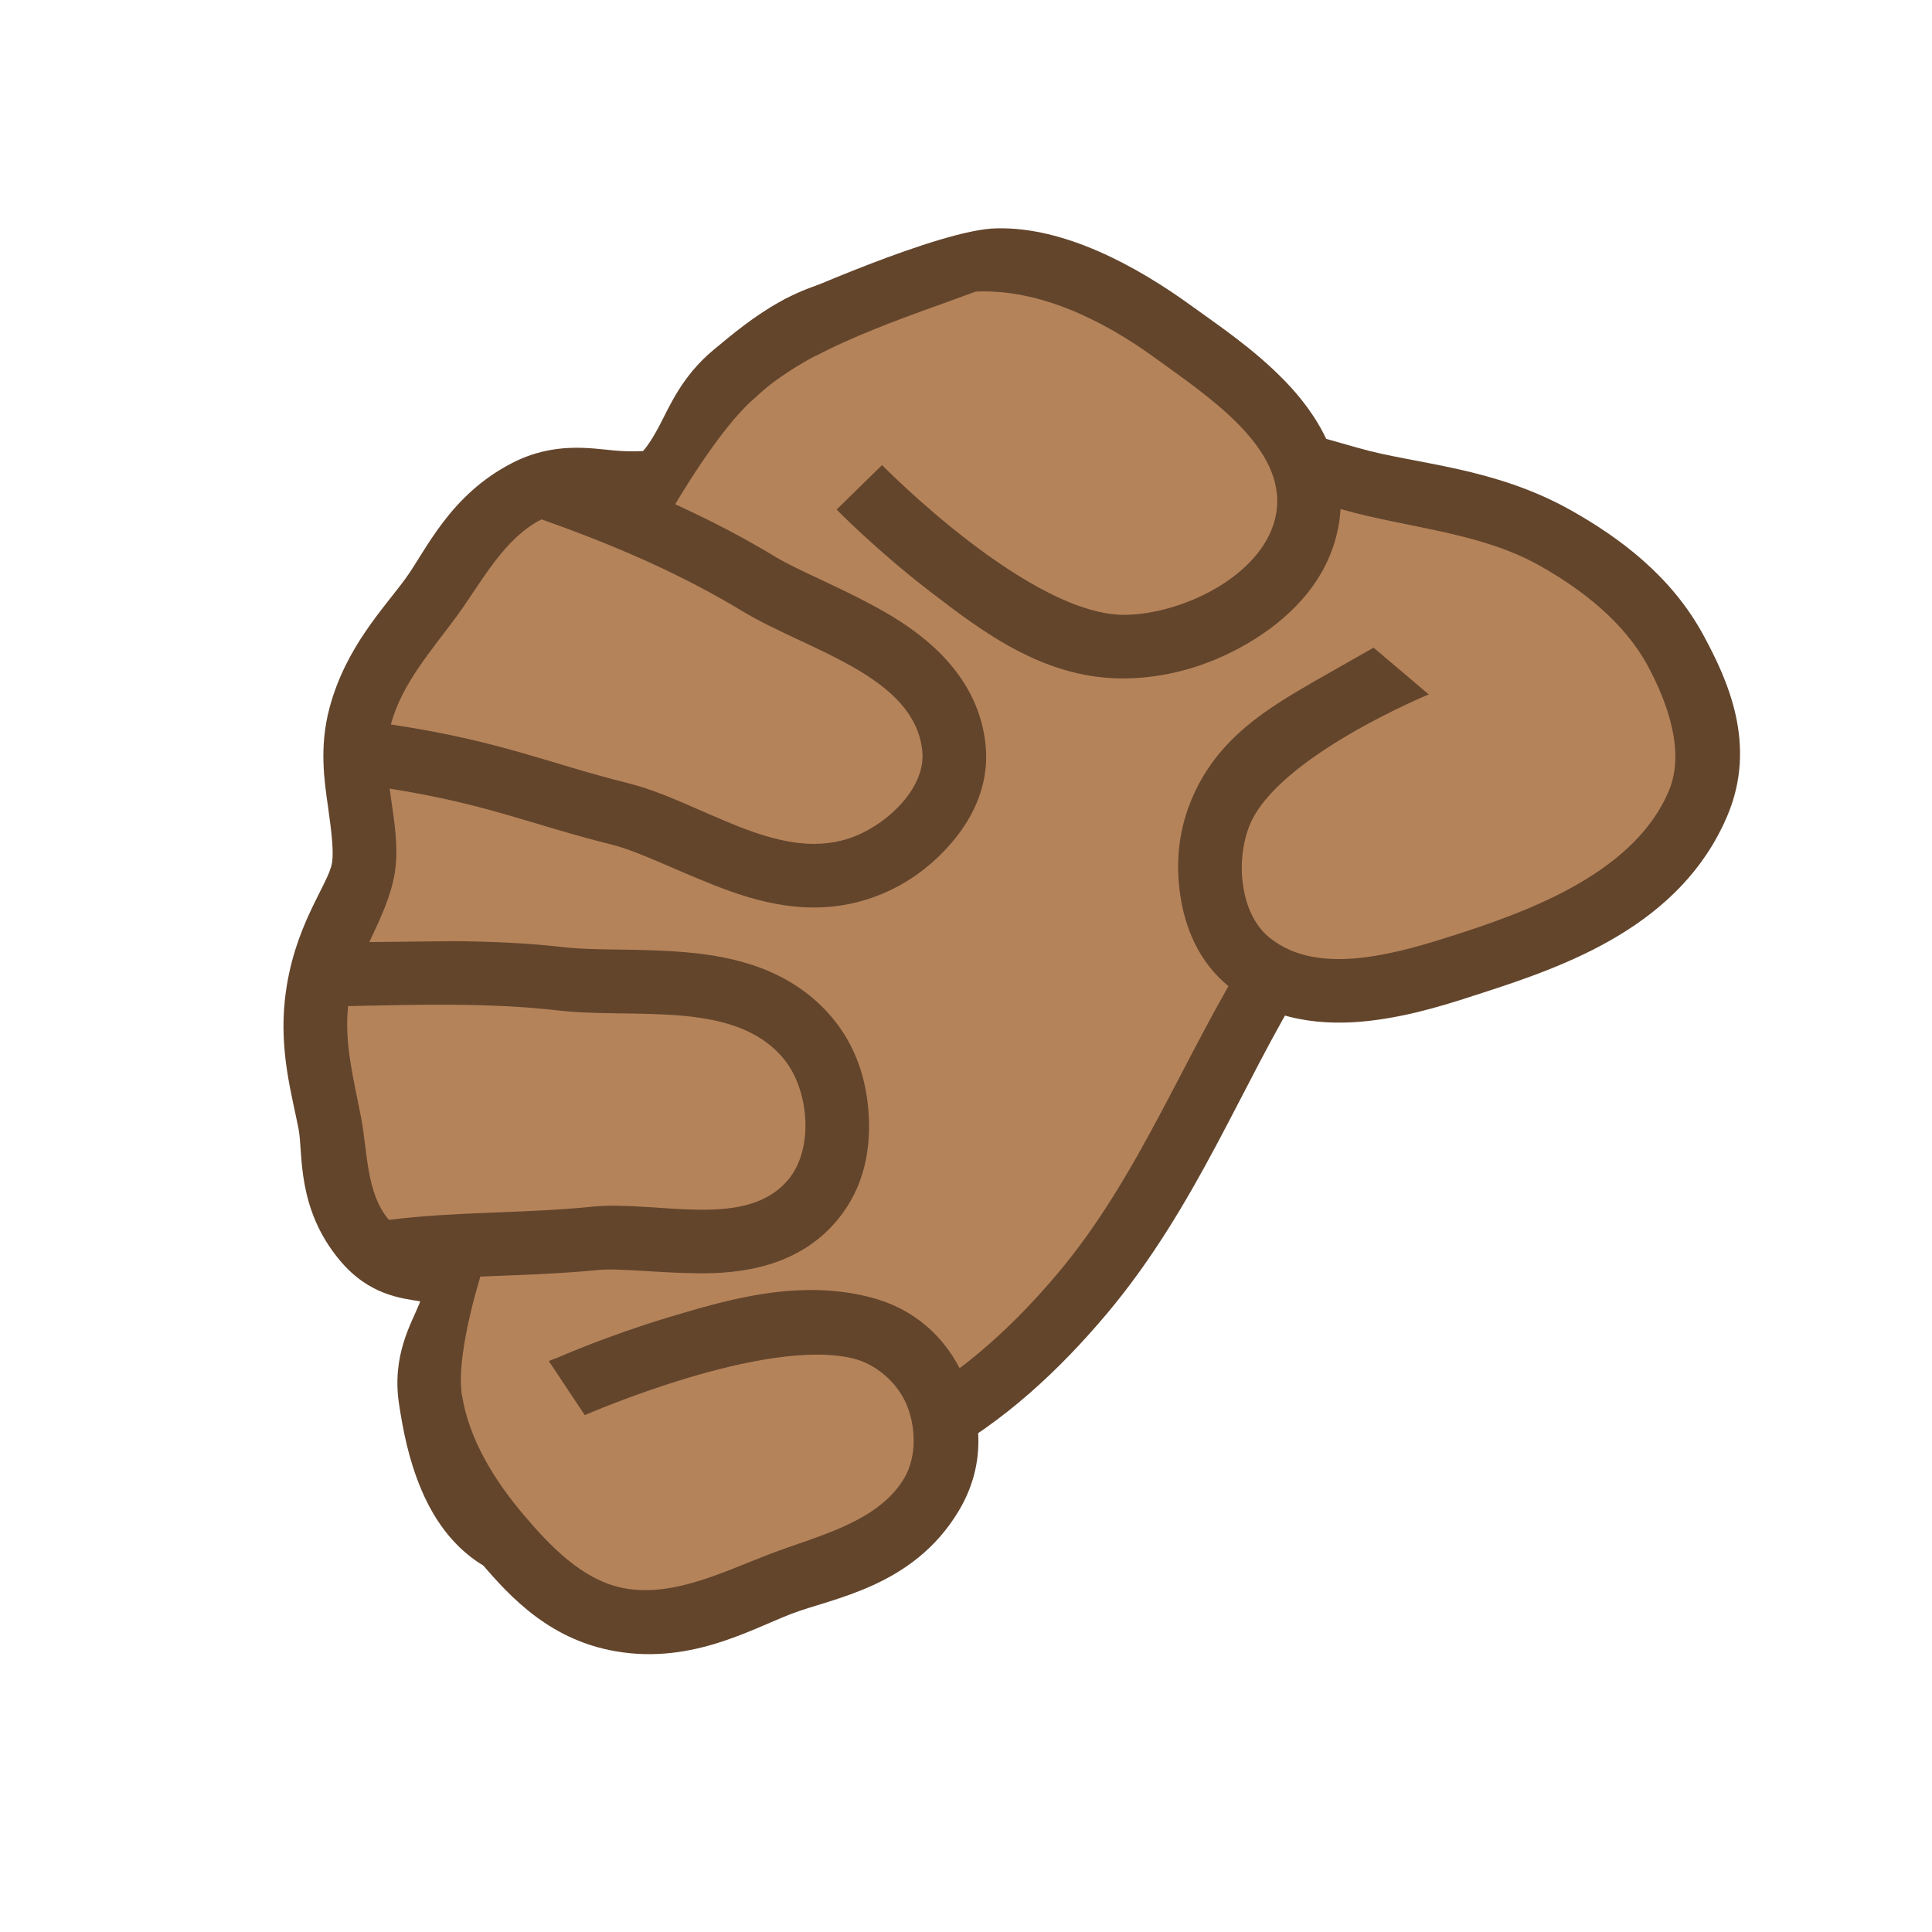 <svg height="500" viewBox="0 0 132.292 132.292" width="500" xmlns="http://www.w3.org/2000/svg"><g stroke-width="1.094" transform="matrix(.914 0 0 .914 4.4 -130.784)"><g><path d="m60.754 163.756c-5.522.005-9.352 3.253-12.107 5.541-2.378 1.975-3.299 4.24-4.061 5.684-.761 1.444-1.239 1.92-1.27 1.938.188-.106-.44.073-2.16-.084-1.72-.157-4.472-.66-7.572.926-4.734 2.422-6.484 6.58-8.029 8.688-1.67 2.278-4.481 5.156-5.688 9.695-.777 2.926-.381 5.457-.105 7.4.275 1.943.427 3.357.301 4.168-.258 1.657-2.921 4.731-3.529 10.229-.439 3.962.539 7.231 1.023 9.746.343 1.78-.189 5.946 3.123 9.867 2.171 2.57 4.571 2.798 5.986 3.027-.036.096-.018.066-.064.18-.606 1.5-2.078 3.889-1.52 7.525.281 1.831.69 4.086 1.666 6.396s2.694 4.948 5.799 6.281c6.212 2.668 12.642 1.314 18.129-.912s10.487-5.419 14.641-7.666c5.12-2.77 9.293-6.725 12.762-10.842 6.796-8.066 10.219-17.445 14.871-24.896 1.424-2.281 4.175-4.919 6.895-8.062 2.72-3.143 5.625-7.179 5.709-12.52.112-7.134-4.993-11.748-8.477-14.916-9.48-8.62-21.996-17.404-36.322-17.393zm.008 9.525c10.236-.008 21.213 7.01 29.906 14.914 3.059 2.781 5.388 6.01 5.361 7.719-.029 1.885-1.152 3.853-3.389 6.438-2.236 2.585-5.368 5.401-7.771 9.25-5.349 8.568-8.702 17.429-14.074 23.805-2.963 3.516-6.351 6.622-10.01 8.602-4.591 2.484-9.336 5.449-13.691 7.217s-7.865 2.242-10.789.986c-.003-.001-.347-.204-.783-1.236-.436-1.033-.791-2.623-1.023-4.135.056.367.192-.673.936-2.514s2.127-5.191.25-8.762c-.9-1.712-2.467-2.816-3.693-3.355-1.226-.54-2.221-.714-2.986-.867-.635-.127-.912-.246-1.119-.318-.13-.361-.359-1.938-.975-5.139-.571-2.969-1.086-5.308-.91-6.896.17-1.535 2.641-4.477 3.473-9.811.443-2.839-.028-5.179-.281-6.971-.254-1.791-.291-2.974-.119-3.619.417-1.57 2.097-3.688 4.164-6.508 2.26-3.082 3.691-5.331 4.686-5.84-.15.077.602-.081 2.371.08 1.769.161 4.615.63 7.691-1.1 2.907-1.634 4.152-4.136 5.027-5.795s1.507-2.623 1.721-2.801c2.424-2.013 4.819-3.343 6.029-3.344z" fill="#63452c" stroke-width="1.094"/><path d="m93.872 184.672c-9.087-8.262-20.833-16.163-33.114-16.153-3.366.003-6.479 2.291-9.069 4.442-2.592 2.153-3.101 6.456-6.038 8.108-2.889 1.624-6.948-.579-9.898.93-2.864 1.465-4.454 4.669-6.356 7.264-1.869 2.549-4.115 5.047-4.927 8.102-.949 3.571.867 7.429.298 11.08-.545 3.495-3.112 6.502-3.501 10.019-.307 2.775.439 5.579.967 8.321.502 2.61.371 5.665 2.086 7.695 1.694 2.005 5.927.979 7.149 3.302 1.539 2.928-2.18 6.511-1.678 9.78.513 3.343 1.527 7.691 4.635 9.026 9.137 3.923 19.88-3.66 28.626-8.391 4.389-2.375 8.17-5.905 11.385-9.721 6.084-7.221 9.471-16.342 14.472-24.352 3.827-6.13 11.77-10.908 11.883-18.134.069-4.421-3.648-8.342-6.92-11.317z" fill="#b5835a" stroke-width="10.424"/></g><g><path d="m30.793 259.668c2.113 2.491 5.028 5.984 10 7.031 5.883 1.239 10.52-1.489 13.697-2.711 3.07-1.181 9.078-1.99 12.5-7.671 2.062-3.423 1.786-6.976.41-10.061-1.346-3.018-3.741-5.143-7.047-5.988-1.509-.386-3.009-.541-4.487-.535-3.776.015-7.406 1.086-10.654 2.064-4.519 1.362-8.131 2.95-8.131 2.95l-7.292 2.815c-1.165 3.834-1.36 9.095 1.003 12.106z" fill="#63452c" stroke-width="1.094"/><path d="m31.468 237.782s-2.18 6.511-1.678 9.78c.513 3.343 2.447 6.446 4.635 9.026 1.973 2.326 4.364 4.824 7.349 5.452 3.681.775 7.495-1.146 11.007-2.497 3.614-1.39 8.132-2.367 10.13-5.684.974-1.618.909-3.939.14-5.663-.692-1.553-2.23-2.893-3.877-3.314-6.658-1.703-20.178 4.226-20.178 4.226" fill="#b5835a" stroke-width="10.424"/></g><g><path d="m82.188 172.457-1.302 4.58 9.934 2.824 7.269 11.748-4.409 2.508c-3.378 1.97-7.355 4.218-9.293 9.023-.905 2.245-1.133 4.591-.785 6.979.348 2.387 1.318 4.974 3.652 6.885 3.247 2.657 7.227 2.935 10.484 2.568 3.257-.367 6.201-1.35 8.518-2.102 6.22-2.018 14.828-5.003 18.33-13.248 2.274-5.354.023-10.2-1.768-13.518-2.403-4.452-6.294-7.334-9.957-9.393-5.766-3.241-11.625-3.44-15.854-4.643z" fill="#63452c" stroke-width="1.094"/><path d="m102.226 195.113s-11.35 4.669-13.423 9.808c-1.063 2.635-.731 6.598 1.468 8.397 3.746 3.065 9.911 1.116 14.515-.378 5.929-1.924 12.981-4.843 15.417-10.58 1.241-2.922-.067-6.599-1.575-9.393-1.748-3.239-4.892-5.7-8.101-7.503-4.477-2.516-9.88-2.809-14.821-4.213-4.94-1.405-14.821-4.213-14.821-4.213z" fill="#b5835a" stroke-width="10.424"/></g><g><path d="m61.267 177.932-3.404 3.332s2.989 3.063 6.979 6.125c3.99 3.062 8.693 6.681 14.861 6.524 3.295-.084 6.548-1.106 9.463-2.93 2.915-1.824 5.721-4.669 6.352-8.805.682-4.476-1.729-8.146-4.098-10.576s-5.056-4.207-6.951-5.584c-4.201-3.052-9.584-5.948-14.61-5.82-4.186.03-16.025 5.38-16.025 5.38" fill="#63452c" stroke-width="1.094"/><path d="m61.267 177.932s11.158 11.402 18.316 11.219c4.535-.116 10.543-3.206 11.227-7.691.741-4.863-5.158-8.698-9.139-11.589-3.848-2.795-8.635-5.153-13.385-4.937-5.194 1.941-12.814 4.269-16.596 8.026-2.592 2.153-6.038 8.108-6.038 8.108" fill="#b5835a" stroke-width="10.424"/></g><g><path d="m37.813 178.908c-4.192.052-7.661 4.243-10.092 8.713-1.51 2.777-5.395 5.947-5.184 9.1.126 1.887.529 3.735 1.849 5.452 7.323 1.155 10.545 2.676 16.662 4.202 1.936.483 4.599 1.838 7.725 3.064 3.126 1.226 7.125 2.398 11.434 1.008 2.286-.737 4.268-2.027 5.947-3.855 1.679-1.828 3.211-4.452 2.863-7.746-.526-4.987-4.321-8.055-7.506-9.883s-6.422-3.06-8.246-4.164c-2.404-1.456-4.87-2.731-7.376-3.875-2.087-1.277-4.619-2.109-8.076-2.017z" fill="#63452c" stroke-width="1.094"/><path d="m29.396 189.264c1.902-2.595 3.492-5.799 6.356-7.264 5.274 1.86 10.329 4.018 15.046 6.874 4.868 2.948 12.886 4.813 13.483 10.472.3 2.848-2.811 5.691-5.536 6.57-5.411 1.746-11.025-2.785-16.542-4.162-5.908-1.474-9.528-3.159-17.733-4.389.812-3.055 3.058-5.553 4.927-8.102z" fill="#b5835a" stroke-width="10.424"/></g><g><path d="m22.856 213.667c-2.739 1.733-3.207 3.118-3.393 4.797-.307 2.775.439 5.579.967 8.321.502 2.61.37 5.664 2.085 7.695 1.694 2.005 3.245 2.489 5.153 3.109l3.504 1.139c2.607-.107 5.962-.205 8.799-.492 1.538-.156 4.344.212 7.508.246 3.164.034 7.501-.461 10.431-3.981 2.024-2.43 2.509-5.277 2.357-7.883s-.933-5.161-2.791-7.351c-3.041-3.584-7.363-4.533-10.901-4.836-3.537-.303-6.815-.115-9.029-.369-2.839-.326-5.648-.441-8.391-.463z" fill="#63452c" stroke-width="1.094"/><path d="m39.489 233.496c4.942-.502 11.583 1.774 14.761-2.044 1.944-2.335 1.561-6.789-.405-9.106-3.712-4.375-11.142-2.899-16.842-3.555-5.212-.599-10.564-.434-15.737-.328-.307 2.775.439 5.579.967 8.321.502 2.61.371 5.665 2.086 7.695 4.983-.632 10.129-.472 15.17-.983z" fill="#b5835a" stroke-width="10.424"/></g></g></svg>